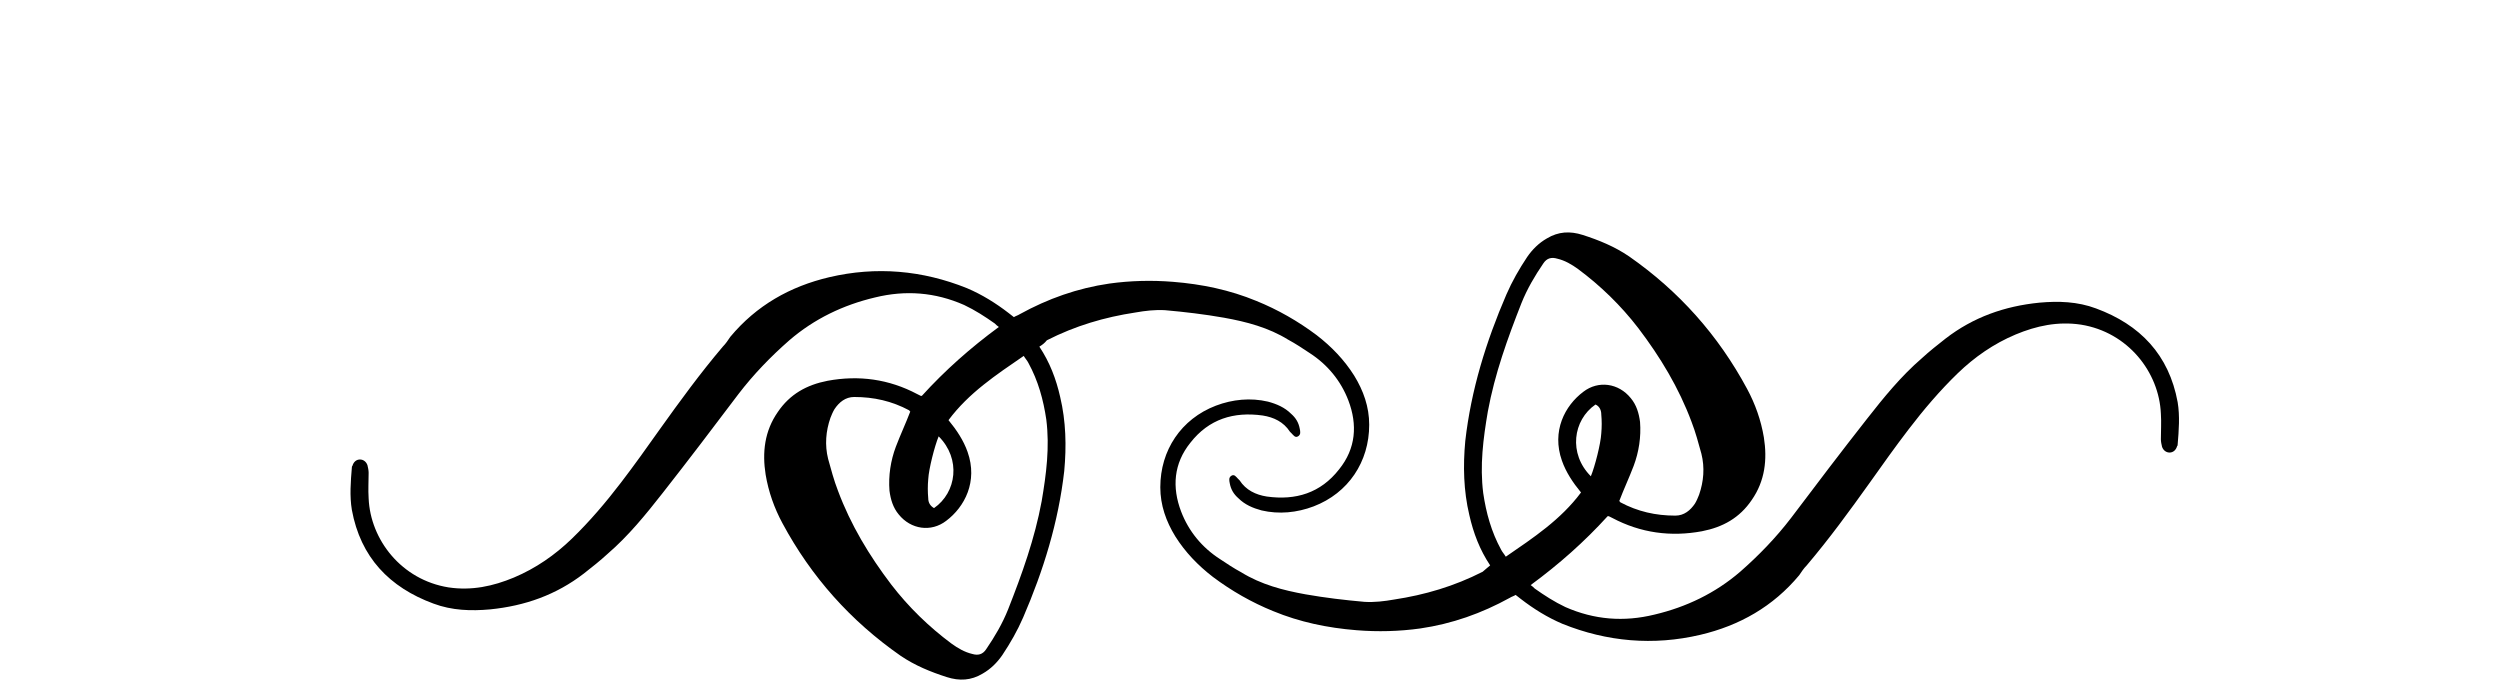 <?xml version="1.0" encoding="utf-8"?>
<!-- Generator: Adobe Illustrator 22.0.1, SVG Export Plug-In . SVG Version: 6.00 Build 0)  -->
<svg version="1.1" id="Calque_1" xmlns="http://www.w3.org/2000/svg" xmlns:xlink="http://www.w3.org/1999/xlink" x="0px" y="0px"
	 viewBox="0 240 432 120" style="enable-background:new 0 0 432 432;" xml:space="preserve">
<style type="text/css">
</style>
<g>
	<g>
		<path class="st72" d="M179.6,299.9c1.8,2.7,2.9,5.6,3.6,8.7c1,4.2,1.1,8.5,0.7,12.8c-1,8.8-3.6,17.2-7.1,25.3
			c-1,2.3-2.2,4.4-3.6,6.5c-0.9,1.3-2,2.4-3.4,3.2c-2,1.2-4,1.3-6.2,0.6c-2.8-0.9-5.5-2-8-3.7c-8.6-6-15.4-13.6-20.4-22.9
			c-1.4-2.6-2.4-5.4-2.9-8.4c-0.6-3.8-0.2-7.5,2.1-10.8c2.1-3.1,5-4.7,8.6-5.4c5.4-1,10.6-0.3,15.5,2.3c0.2,0.1,0.4,0.2,0.6,0.3
			c0,0,0.1,0,0.2,0c4-4.4,8.4-8.3,13.3-11.9c-0.3-0.2-0.5-0.4-0.7-0.6c-1.7-1.2-3.4-2.3-5.3-3.2c-5-2.2-10.1-2.6-15.4-1.3
			c-5.5,1.3-10.5,3.7-14.8,7.4c-3.2,2.8-6.2,5.9-8.8,9.3c-4.3,5.7-8.7,11.5-13.1,17.1c-2.9,3.7-5.9,7.4-9.5,10.5
			c-1.3,1.2-2.7,2.3-4.1,3.4c-4.8,3.7-10.2,5.6-16.2,6.2c-3.3,0.3-6.6,0.2-9.8-1c-7.6-2.8-12.6-8-14.1-16.2c-0.4-2.4-0.2-4.9,0-7.3
			c0-0.1,0-0.2,0.1-0.3c0.2-0.7,0.7-1.1,1.3-1.1c0.6,0,1.1,0.4,1.3,1c0.1,0.4,0.2,0.9,0.2,1.3c0,1.5-0.1,2.9,0,4.4
			c0.3,7.2,5.7,14.1,13.8,15.4c4,0.6,7.7-0.2,11.3-1.7c3.8-1.6,7.1-3.9,10-6.7c3.1-3,5.9-6.3,8.5-9.7c2.3-3,4.5-6.1,6.7-9.2
			c3.5-4.9,7-9.7,10.9-14.3c0.5-0.5,0.9-1.1,1.3-1.7c4.5-5.4,10.3-8.7,17.1-10.3c8.1-1.9,16.1-1.2,23.8,1.9c2.6,1.1,5,2.6,7.2,4.3
			c0.3,0.2,0.6,0.5,0.9,0.7c0.3-0.2,0.7-0.3,1-0.5c4.9-2.7,10-4.5,15.5-5.3c3.6-0.5,7.3-0.6,11-0.3c5,0.4,9.8,1.4,14.4,3.3
			c3.7,1.5,7.2,3.5,10.4,5.9c2.6,2,4.8,4.3,6.5,7c1.6,2.6,2.6,5.4,2.6,8.5c0,6.4-3.6,11.8-9.6,14.1c-2.9,1.1-6,1.4-9,0.7
			c-1.5-0.4-2.9-1-4-2.1c-0.8-0.7-1.3-1.5-1.5-2.6c-0.1-0.5-0.2-1,0.3-1.3c0.5-0.3,0.8,0.2,1.1,0.5c0.1,0.1,0.2,0.2,0.3,0.3
			c1.1,1.7,2.8,2.5,4.7,2.8c5,0.7,9.3-0.6,12.5-4.7c2.9-3.6,3.2-7.7,1.6-11.9c-1.3-3.4-3.6-6.2-6.7-8.2c-1.2-0.8-2.4-1.6-3.7-2.3
			c-3.4-2.1-7.2-3.1-11.1-3.8c-3.4-0.6-6.8-1-10.2-1.3c-1.7-0.1-3.4,0.1-5.1,0.4c-5.3,0.8-10.4,2.3-15.3,4.8
			C180.5,299.3,180.1,299.6,179.6,299.9z M157.3,311.1c-0.1,0-0.1-0.1-0.2-0.2c-3-1.6-6.1-2.3-9.5-2.3c-1.5,0-2.6,0.9-3.4,2.1
			c-0.3,0.5-0.5,1-0.7,1.5c-0.8,2.3-1,4.7-0.4,7.1c0.5,1.8,1,3.7,1.7,5.5c2.2,5.9,5.4,11.2,9.2,16.2c3,3.9,6.5,7.3,10.4,10.2
			c1.1,0.8,2.3,1.5,3.6,1.8c1,0.3,1.8,0.1,2.4-0.8c1.5-2.2,2.8-4.4,3.8-6.9c2.4-6.1,4.6-12.2,5.8-18.7c0.8-4.7,1.4-9.3,0.8-14.1
			c-0.5-3.4-1.4-6.7-3.1-9.8c-0.2-0.4-0.5-0.7-0.8-1.2c-4.8,3.3-9.5,6.4-13,11.1c1.4,1.7,2.6,3.5,3.3,5.5c1.8,5.1-0.5,9.5-3.7,11.9
			c-2.6,2-6.1,1.5-8.2-1.1c-1-1.2-1.4-2.6-1.6-4.1c-0.2-2.6,0.2-5.2,1.1-7.6C155.6,315.1,156.5,313.2,157.3,311.1z M161.4,327.8
			c3.9-2.7,4.7-8.5,0.8-12.4c-0.7,1.7-1.7,5.6-1.8,7.4c-0.1,1.1-0.1,2.2,0,3.3C160.4,326.8,160.7,327.4,161.4,327.8z"/>
		<path class="st72" d="M257.5,337.7c-1.8-2.7-2.9-5.6-3.6-8.7c-1-4.2-1.1-8.5-0.7-12.8c1-8.8,3.6-17.2,7.1-25.3
			c1-2.3,2.2-4.4,3.6-6.5c0.9-1.3,2-2.4,3.4-3.2c2-1.2,4-1.3,6.2-0.6c2.8,0.9,5.5,2,8,3.7c8.6,6,15.4,13.6,20.4,22.9
			c1.4,2.6,2.4,5.4,2.9,8.4c0.6,3.8,0.2,7.5-2.1,10.8c-2.1,3.1-5,4.7-8.6,5.4c-5.4,1-10.6,0.3-15.5-2.3c-0.2-0.1-0.4-0.2-0.6-0.3
			c0,0-0.1,0-0.2,0c-4,4.4-8.4,8.3-13.3,11.9c0.3,0.2,0.5,0.4,0.7,0.6c1.7,1.2,3.4,2.3,5.3,3.2c5,2.2,10.1,2.6,15.4,1.3
			c5.5-1.3,10.5-3.7,14.8-7.4c3.2-2.8,6.2-5.9,8.8-9.3c4.3-5.7,8.7-11.5,13.1-17.1c2.9-3.7,5.9-7.4,9.5-10.5
			c1.3-1.2,2.7-2.3,4.1-3.4c4.8-3.7,10.2-5.6,16.2-6.2c3.3-0.3,6.6-0.2,9.8,1c7.6,2.8,12.6,8,14.1,16.2c0.4,2.4,0.2,4.9,0,7.3
			c0,0.1,0,0.2-0.1,0.3c-0.2,0.7-0.7,1.1-1.3,1.1c-0.6,0-1.1-0.4-1.3-1c-0.1-0.4-0.2-0.9-0.2-1.3c0-1.5,0.1-2.9,0-4.4
			c-0.3-7.2-5.7-14.1-13.8-15.4c-4-0.6-7.7,0.2-11.3,1.7c-3.8,1.6-7.1,3.9-10,6.7c-3.1,3-5.9,6.3-8.5,9.7c-2.3,3-4.5,6.1-6.7,9.2
			c-3.5,4.9-7,9.7-10.9,14.3c-0.5,0.5-0.9,1.1-1.3,1.7c-4.5,5.4-10.3,8.7-17.1,10.3c-8.1,1.9-16.1,1.2-23.8-1.9
			c-2.6-1.1-5-2.6-7.2-4.3c-0.3-0.2-0.6-0.5-0.9-0.7c-0.3,0.2-0.7,0.3-1,0.5c-4.9,2.7-10,4.5-15.5,5.3c-3.6,0.5-7.3,0.6-11,0.3
			c-5-0.4-9.8-1.4-14.4-3.3c-3.7-1.5-7.2-3.5-10.4-5.9c-2.6-2-4.8-4.3-6.5-7c-1.6-2.6-2.6-5.4-2.6-8.5c0-6.4,3.6-11.8,9.6-14.1
			c2.9-1.1,6-1.4,9-0.7c1.5,0.4,2.9,1,4,2.1c0.8,0.7,1.3,1.5,1.5,2.6c0.1,0.5,0.2,1-0.3,1.3c-0.5,0.3-0.8-0.2-1.1-0.5
			c-0.1-0.1-0.2-0.2-0.3-0.3c-1.1-1.7-2.8-2.5-4.7-2.8c-5-0.7-9.3,0.6-12.5,4.7c-2.9,3.6-3.2,7.7-1.6,11.9c1.3,3.4,3.6,6.2,6.7,8.2
			c1.2,0.8,2.4,1.6,3.7,2.3c3.4,2.1,7.2,3.1,11.1,3.8c3.4,0.6,6.8,1,10.2,1.3c1.7,0.1,3.4-0.1,5.1-0.4c5.3-0.8,10.4-2.3,15.3-4.8
			C256.7,338.4,257.1,338,257.5,337.7z M279.8,326.6c0.1,0,0.1,0.1,0.2,0.2c3,1.6,6.1,2.3,9.5,2.3c1.5,0,2.6-0.9,3.4-2.1
			c0.3-0.5,0.5-1,0.7-1.5c0.8-2.3,1-4.7,0.4-7.1c-0.5-1.8-1-3.7-1.7-5.5c-2.2-5.9-5.4-11.2-9.2-16.2c-3-3.9-6.5-7.3-10.4-10.2
			c-1.1-0.8-2.3-1.5-3.6-1.8c-1-0.3-1.8-0.1-2.4,0.8c-1.5,2.2-2.8,4.4-3.8,6.9c-2.4,6.1-4.6,12.2-5.8,18.7
			c-0.8,4.7-1.4,9.3-0.8,14.1c0.5,3.4,1.4,6.7,3.1,9.8c0.2,0.4,0.5,0.7,0.8,1.2c4.8-3.3,9.5-6.4,13-11.1c-1.4-1.7-2.6-3.5-3.3-5.5
			c-1.8-5.1,0.5-9.5,3.7-11.9c2.6-2,6.1-1.5,8.2,1.1c1,1.2,1.4,2.6,1.6,4.1c0.2,2.6-0.2,5.2-1.1,7.6
			C281.5,322.6,280.6,324.5,279.8,326.6z M275.7,309.9c-3.9,2.7-4.7,8.5-0.8,12.4c0.7-1.7,1.7-5.6,1.8-7.4c0.1-1.1,0.1-2.2,0-3.3
			C276.7,310.9,276.4,310.2,275.7,309.9z"/>
	</g>
</g>
</svg>
